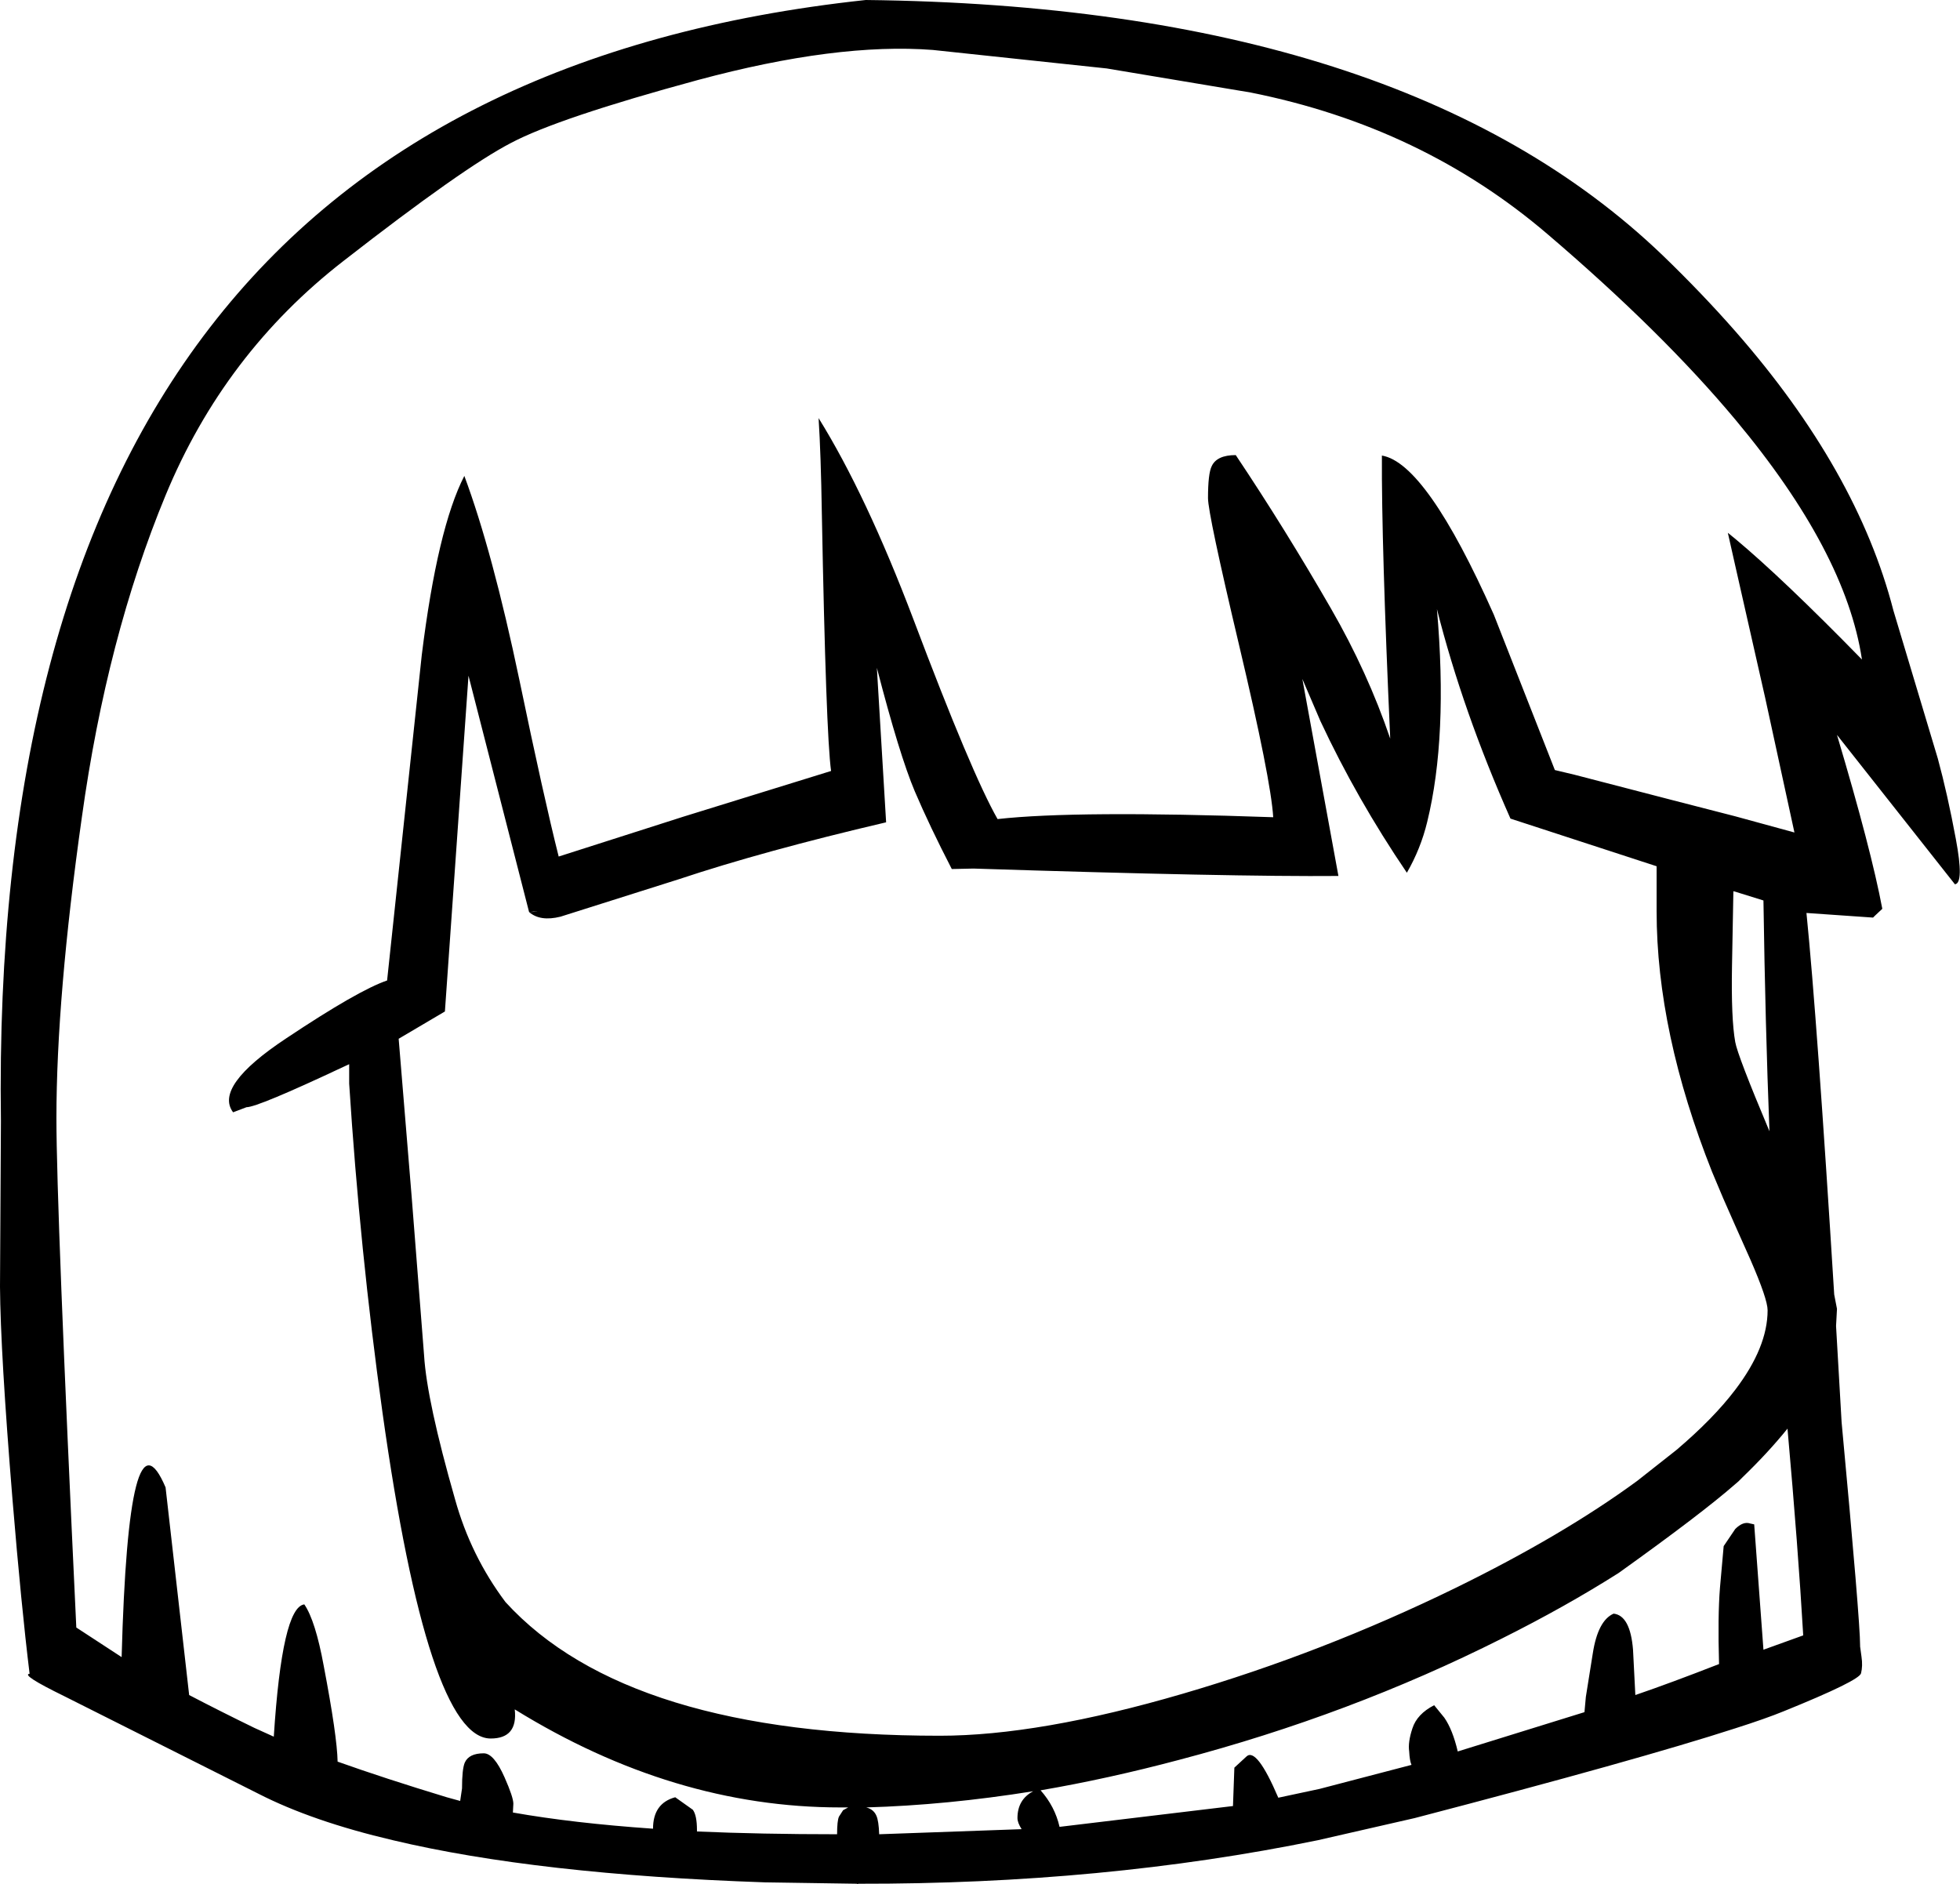 <?xml version="1.0" encoding="UTF-8" standalone="no"?>
<svg xmlns:xlink="http://www.w3.org/1999/xlink" height="203.7px" width="211.9px" xmlns="http://www.w3.org/2000/svg">
  <g transform="matrix(1, 0, 0, 1, 103.0, 322.65)">
    <path d="M16.65 -315.25 L-2.15 -317.25 Q-12.5 -318.05 -27.55 -314.0 -42.65 -309.9 -47.75 -307.2 -52.95 -304.5 -65.85 -294.45 -78.75 -284.45 -85.1 -269.1 -91.45 -253.75 -94.15 -234.3 -96.9 -214.85 -96.9 -201.75 -96.9 -192.1 -94.75 -146.7 L-89.85 -143.5 Q-89.1 -171.25 -85.1 -161.85 L-82.55 -139.4 Q-79.2 -137.65 -75.5 -135.85 L-73.4 -134.9 Q-72.5 -148.9 -70.1 -149.2 -68.9 -147.45 -68.0 -142.55 -66.55 -134.95 -66.5 -132.2 -61.45 -130.4 -54.7 -128.35 L-53.25 -127.95 -53.05 -129.3 Q-53.05 -131.4 -52.75 -132.1 -52.3 -133.1 -50.7 -133.1 -49.6 -133.1 -48.45 -130.5 -47.5 -128.35 -47.5 -127.65 L-47.55 -126.7 Q-41.05 -125.55 -32.4 -124.95 -32.4 -127.7 -30.0 -128.35 L-28.1 -127.0 Q-27.65 -126.4 -27.65 -124.8 L-27.65 -124.65 Q-20.7 -124.35 -12.5 -124.35 -12.5 -125.8 -12.3 -126.25 L-11.85 -126.95 -11.3 -127.25 -12.15 -127.25 Q-30.2 -127.25 -47.35 -137.85 -47.0 -134.7 -49.95 -134.7 -56.7 -134.7 -61.65 -169.95 -64.1 -187.55 -65.25 -205.5 L-65.25 -207.25 -65.25 -207.6 -65.9 -207.3 Q-75.15 -202.95 -76.35 -202.95 L-77.8 -202.4 Q-79.9 -205.2 -72.05 -210.4 -64.25 -215.6 -61.15 -216.65 L-57.4 -251.85 Q-55.7 -265.55 -52.8 -271.2 -49.75 -263.0 -46.85 -249.15 -44.2 -236.4 -42.6 -230.05 L-29.15 -234.35 -13.15 -239.3 Q-13.7 -243.25 -14.15 -267.2 -14.25 -273.5 -14.5 -277.45 -9.35 -269.15 -4.25 -255.7 2.05 -239.0 4.85 -234.1 13.35 -235.05 34.65 -234.3 34.4 -238.4 30.95 -252.95 27.6 -267.1 27.6 -268.8 27.6 -271.45 28.0 -272.25 28.55 -273.45 30.6 -273.45 35.95 -265.45 40.9 -256.85 44.85 -250.0 47.3 -242.8 46.35 -263.85 46.4 -273.4 51.2 -272.6 58.5 -256.2 L65.1 -239.4 67.2 -238.9 77.8 -236.15 84.6 -234.4 91.0 -232.65 87.85 -247.15 84.6 -261.5 83.8 -265.05 84.6 -264.4 Q89.7 -260.15 98.3 -251.35 96.55 -263.0 84.6 -277.3 76.7 -286.75 64.35 -297.3 50.75 -308.95 32.2 -312.65 L16.65 -315.25 M76.1 -229.0 L60.3 -234.15 Q55.15 -245.75 52.35 -256.8 53.55 -243.0 51.3 -233.8 50.6 -230.9 49.1 -228.3 43.7 -236.25 39.75 -244.7 L37.8 -249.25 41.7 -227.95 Q30.25 -227.85 2.25 -228.75 L-0.1 -228.7 Q-2.5 -233.35 -4.1 -237.1 -5.75 -241.0 -8.2 -250.45 L-7.2 -233.75 Q-20.45 -230.65 -29.6 -227.6 L-42.4 -223.55 Q-44.6 -223.0 -45.8 -224.05 -44.35 -224.1 -45.3 -224.1 L-45.8 -224.05 -52.35 -249.6 -54.9 -213.3 -59.9 -210.35 -58.5 -193.35 -57.15 -176.1 Q-56.85 -171.2 -53.8 -160.55 -52.1 -154.45 -48.35 -149.45 -35.15 -135.0 -1.4 -135.0 9.35 -135.0 24.9 -139.55 39.95 -143.95 54.3 -150.95 65.95 -156.65 74.0 -162.55 L78.25 -165.9 Q82.25 -169.3 84.6 -172.4 88.1 -177.0 88.1 -181.0 88.1 -182.2 86.25 -186.45 L84.6 -190.15 83.3 -193.1 82.1 -195.95 Q76.1 -211.05 76.1 -224.15 L76.1 -229.0 M101.7 -256.65 L106.5 -240.65 Q107.55 -236.8 108.45 -231.95 109.35 -227.15 108.35 -227.05 L95.6 -243.2 Q99.3 -230.8 100.5 -224.4 L99.7 -223.65 99.5 -223.45 92.3 -223.95 Q93.45 -212.5 95.3 -182.7 L95.6 -181.15 95.5 -179.3 96.1 -168.9 Q98.1 -147.45 98.1 -144.75 L98.1 -144.65 98.25 -143.55 Q98.4 -142.55 98.2 -141.75 98.0 -140.95 89.85 -137.65 87.9 -136.85 84.6 -135.8 74.1 -132.4 49.95 -126.1 L39.45 -123.7 Q16.3 -118.95 -10.2 -119.0 L-10.3 -118.95 -10.35 -119.0 -20.3 -119.15 Q-44.95 -120.0 -60.5 -123.7 -69.25 -125.75 -75.1 -128.75 L-96.1 -139.3 Q-100.8 -141.6 -99.8 -141.7 -100.7 -149.05 -101.65 -160.55 -102.95 -176.45 -103.0 -183.55 L-102.9 -201.45 Q-104.45 -312.45 -9.4 -322.65 48.65 -322.0 76.75 -295.05 81.0 -290.95 84.6 -286.85 97.8 -271.8 101.7 -256.65 M84.4 -226.3 L84.25 -218.2 Q84.15 -212.5 84.6 -210.0 84.85 -208.55 88.3 -200.35 87.85 -211.8 87.65 -225.3 L84.6 -226.25 84.4 -226.3 M85.35 -162.9 L84.95 -162.5 84.6 -162.2 Q80.95 -159.0 72.0 -152.6 66.25 -148.95 59.35 -145.5 42.95 -137.25 24.5 -132.4 16.8 -130.35 9.5 -129.1 11.05 -127.35 11.55 -125.15 L30.3 -127.4 30.45 -131.55 31.75 -132.75 Q32.85 -133.8 35.2 -128.3 L39.65 -129.25 49.6 -131.85 Q49.4 -132.3 49.35 -133.3 49.2 -134.3 49.7 -135.8 50.2 -137.35 52.05 -138.3 L53.15 -136.95 Q54.05 -135.65 54.6 -133.3 L68.3 -137.55 68.45 -139.2 69.2 -143.9 Q69.75 -147.45 71.45 -148.2 73.25 -148.0 73.55 -144.3 L73.8 -139.4 Q77.6 -140.7 82.85 -142.75 82.7 -147.9 82.95 -151.0 L83.35 -155.5 84.6 -157.35 Q85.45 -158.2 86.2 -157.95 L86.65 -157.85 87.65 -144.3 91.95 -145.85 Q91.4 -155.3 90.25 -168.2 88.15 -165.6 85.35 -162.9 M8.7 -129.0 Q-0.65 -127.5 -9.35 -127.25 -8.55 -127.05 -8.25 -126.35 -8.0 -125.8 -7.95 -124.35 L7.45 -124.9 Q7.0 -125.6 7.0 -126.1 7.0 -128.1 8.7 -129.0" fill="#000000" fill-rule="evenodd" stroke="none"/>
  </g>
</svg>
